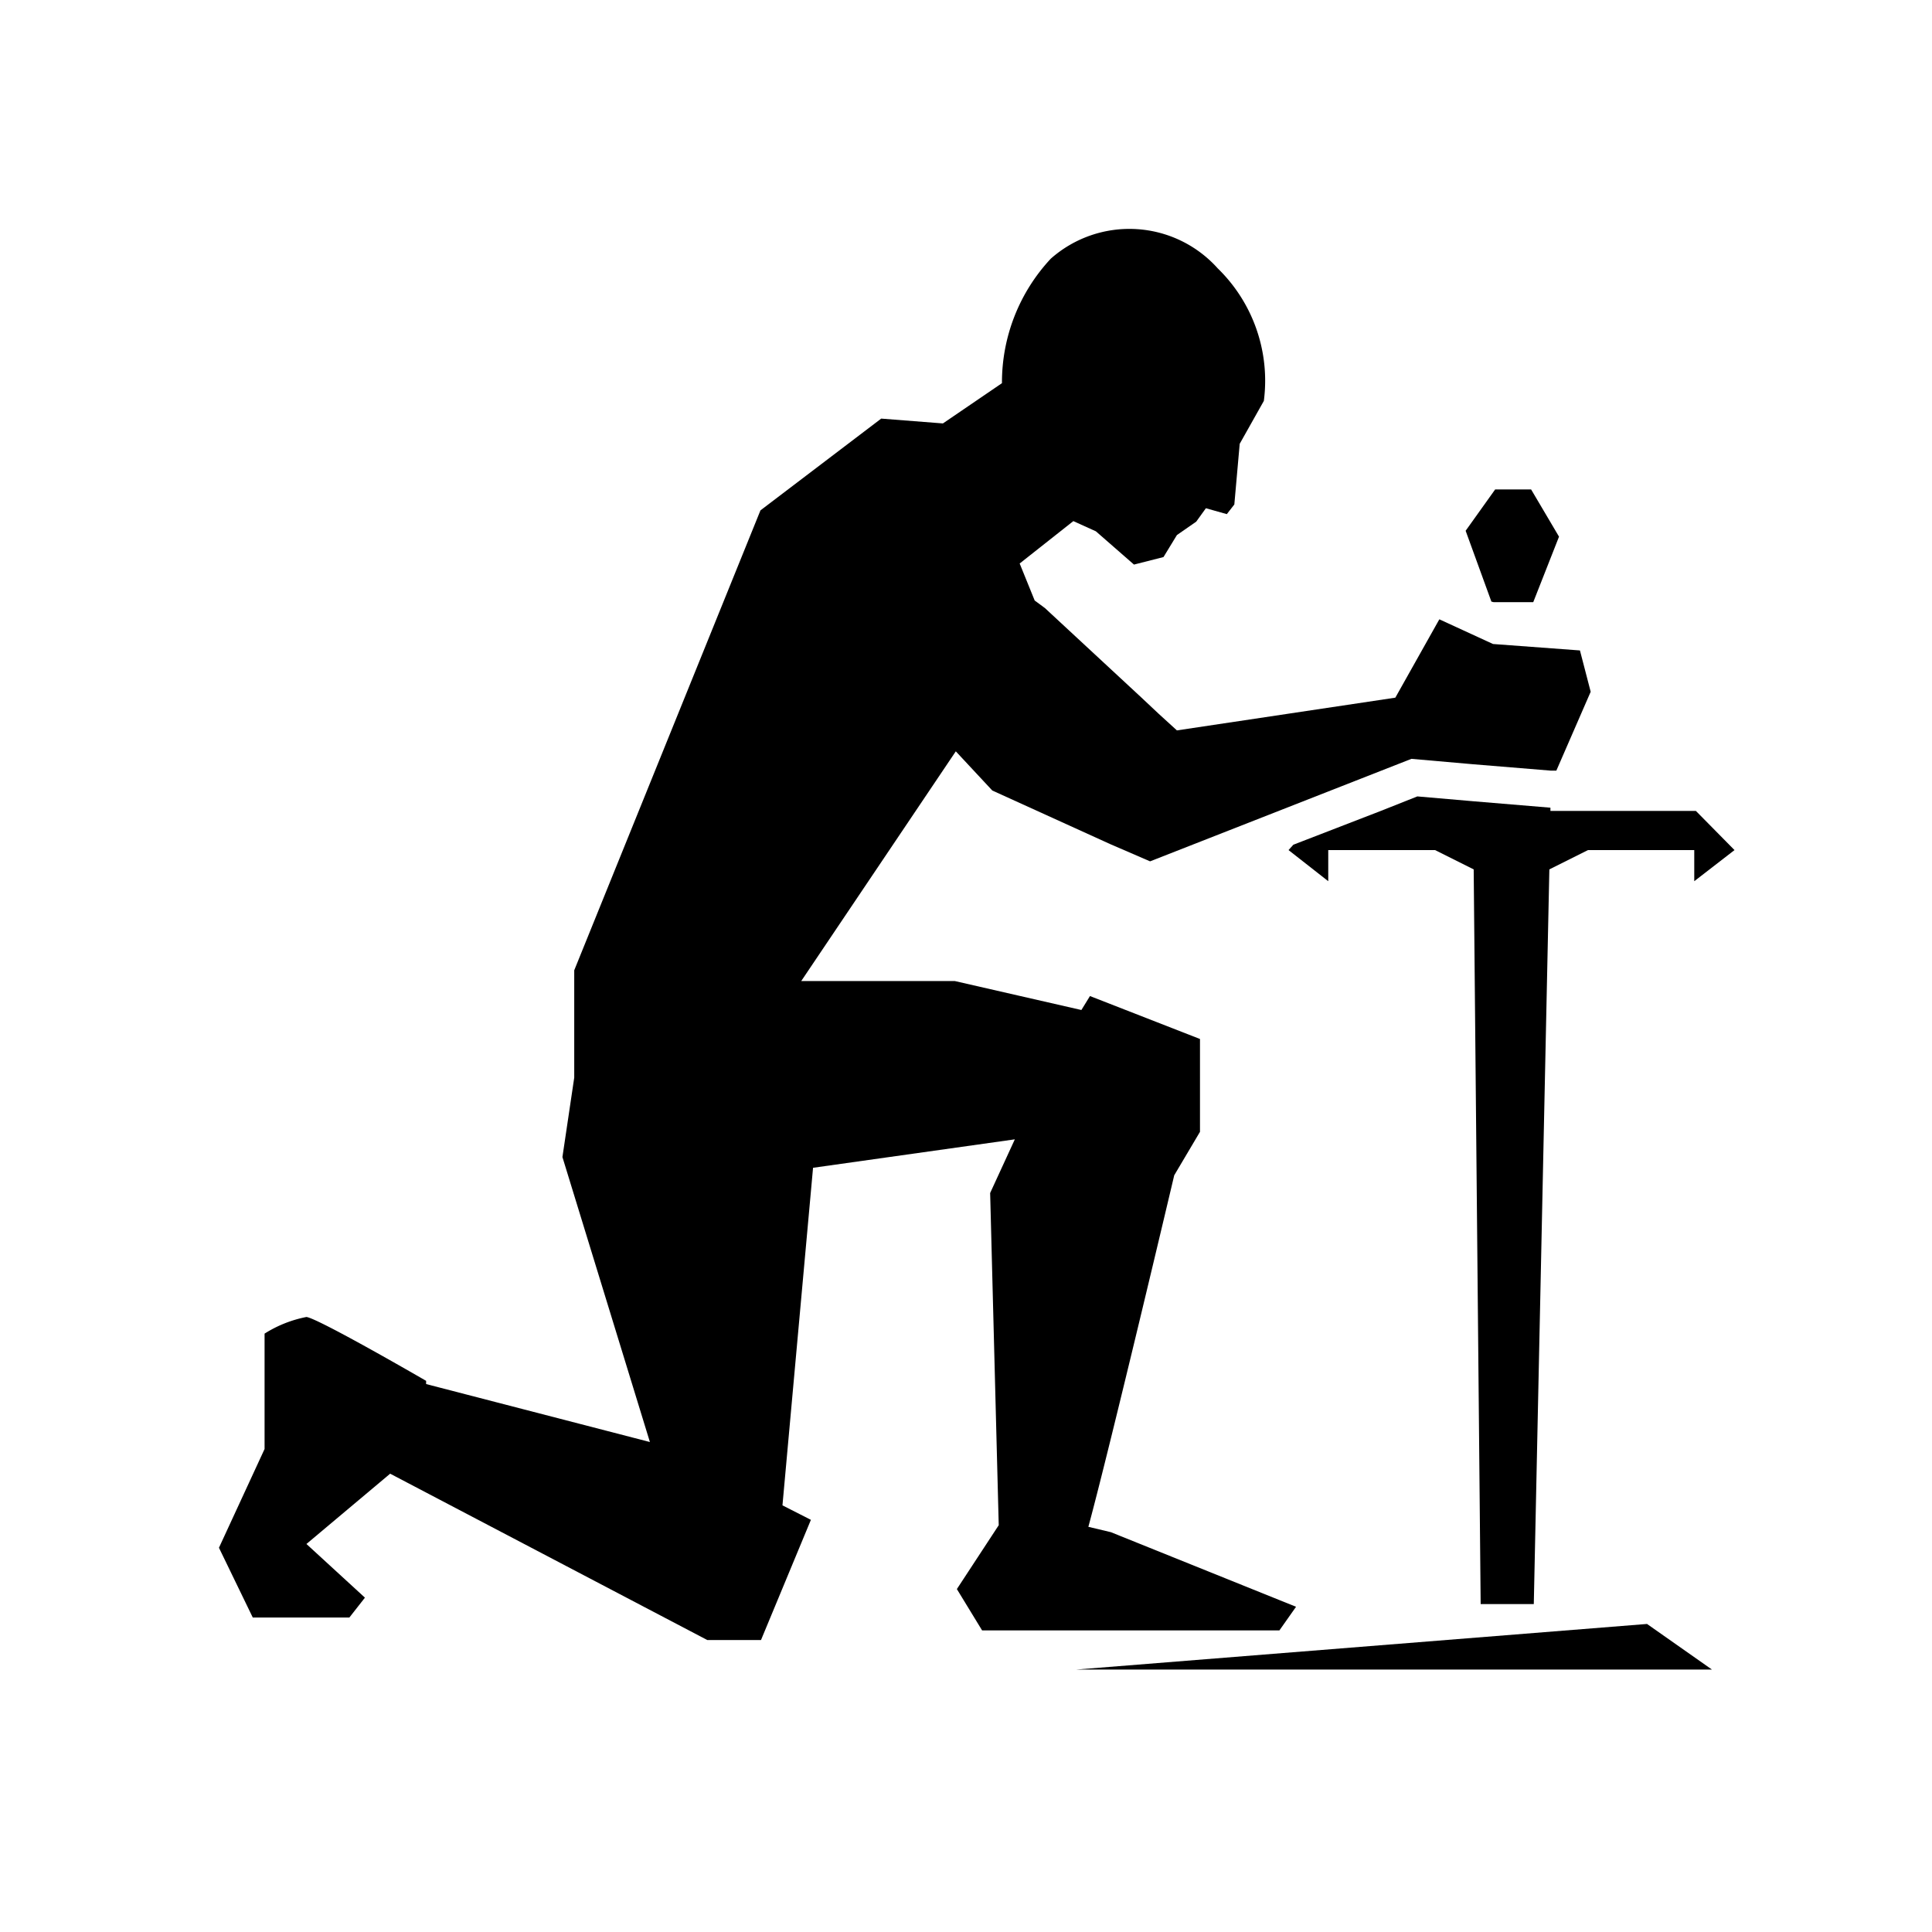 <svg xmlns="http://www.w3.org/2000/svg" aria-hidden="true" focusable="false" viewBox="0 0 36 36">
  <polygon points="27.83 11.22 28.57 11.22 29.05 10 28.53 9.12 27.86 9.12 27.31 9.89 27.79 11.21 27.83 11.22"/>
  <polygon points="28.89 15.05 27.45 14.93 26.41 14.84 25.73 15.11 24.1 15.74 24.01 15.84 24.75 16.42 24.75 15.84 26.74 15.84 27.46 16.2 27.59 29.89 28.58 29.89 28.87 16.2 29.59 15.84 31.57 15.84 31.57 16.42 32.32 15.84 31.6 15.11 28.89 15.11 28.89 15.05"/>
  <polygon points="20.05 31.11 31.9 31.11 30.69 30.26 20.05 31.11"/>
  <path d="M24.15,29.94,20.7,28.55l-.42-.1c.41-1.51,1.6-6.55,1.6-6.55l.48-.81V19.36l-2.05-.8-.16.26-2.36-.54H14.93L17.81,14l.68.73,2.2,1,.37.16.37.16,4.87-1.91,1.14.1,1.46.12H29l.64-1.47-.2-.77L27.82,12l-1-.46L26,13l-4.07.61-.34-.31-.33-.31-1.79-1.66-.19-.14L19,10.5l1-.79.42.19.71.62.55-.14.25-.41.36-.25.18-.25.39.11L23,9.4l.1-1.13.45-.8A2.92,2.92,0,0,0,22.69,5a2.21,2.21,0,0,0-3.11-.18,3.38,3.38,0,0,0-.91,2.32l-1.1.75L16.42,7.8,14.17,9.51,10.7,18.08l0,2-.22,1.48,1.63,5.31,0,0L7.94,25.79v-.06s-2-1.16-2.23-1.19a2.27,2.27,0,0,0-.78.31V27l-.85,1.84.63,1.3h1.8l.29-.37-1.09-1,1.56-1.31,5.91,3.1h1l.93-2.24-.53-.27.57-6.29h0l3.76-.53-.46,1,.16,6.19-.78,1.19.47.77h5.54Z"/>
</svg>